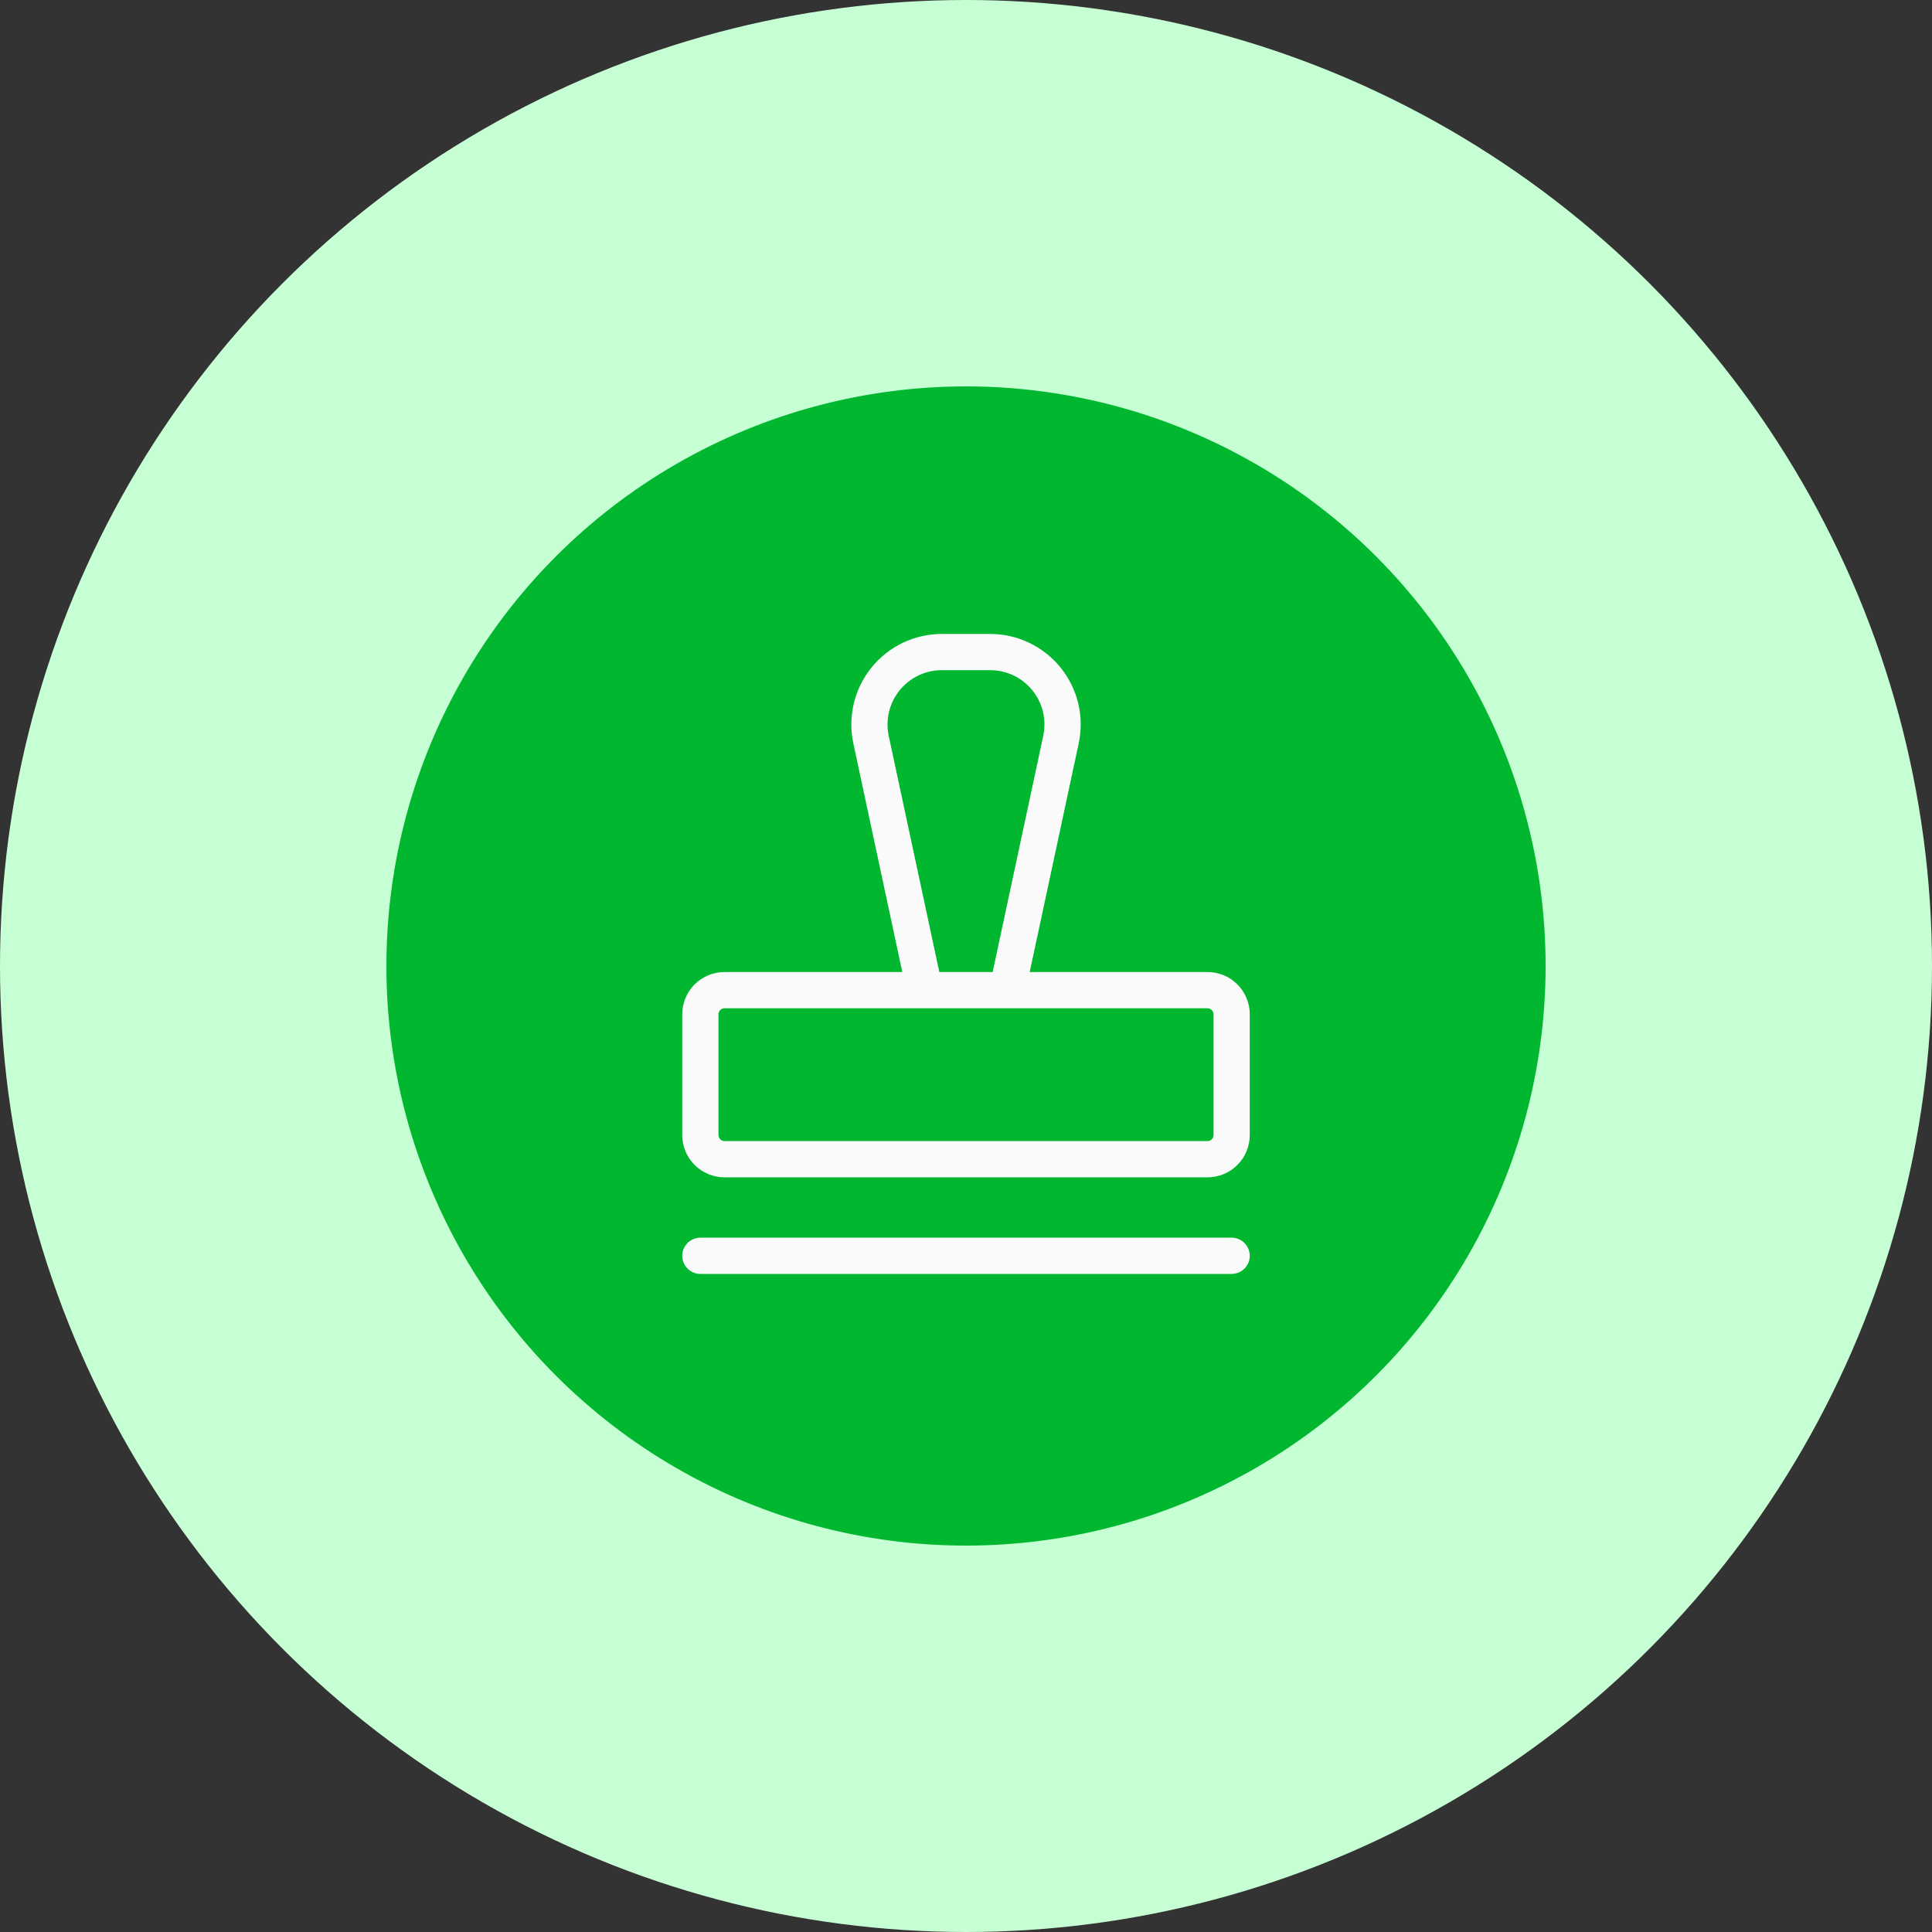 <svg width="40" height="40" viewBox="0 0 40 40" fill="none" xmlns="http://www.w3.org/2000/svg">
<rect x="0" y="0" width="40" height="40" fill="#333333" stroke="none"/>
<circle cx="20" cy="20" r="20" fill="#C7FFD5"/>
<circle cx="20" cy="20" r="12" fill="#01B72F"/>
<path d="M25.875 26C25.875 26.099 25.835 26.195 25.765 26.265C25.695 26.335 25.599 26.375 25.5 26.375H14.5C14.4 26.375 14.305 26.335 14.235 26.265C14.165 26.195 14.125 26.099 14.125 26C14.125 25.901 14.165 25.805 14.235 25.735C14.305 25.665 14.4 25.625 14.5 25.625H25.5C25.599 25.625 25.695 25.665 25.765 25.735C25.835 25.805 25.875 25.901 25.875 26ZM25.875 21V23.5C25.875 23.732 25.783 23.955 25.619 24.119C25.455 24.283 25.232 24.375 25 24.375H15C14.768 24.375 14.545 24.283 14.381 24.119C14.217 23.955 14.125 23.732 14.125 23.5V21C14.125 20.768 14.217 20.545 14.381 20.381C14.545 20.217 14.768 20.125 15 20.125H18.681L17.668 15.393C17.609 15.12 17.612 14.837 17.677 14.565C17.742 14.293 17.867 14.039 18.042 13.822C18.218 13.604 18.44 13.429 18.692 13.308C18.945 13.188 19.221 13.125 19.5 13.125H20.5C20.78 13.125 21.056 13.188 21.308 13.308C21.56 13.429 21.782 13.604 21.958 13.821C22.134 14.039 22.259 14.293 22.324 14.565C22.389 14.837 22.392 15.12 22.333 15.393L21.319 20.125H25C25.232 20.125 25.455 20.217 25.619 20.381C25.783 20.545 25.875 20.768 25.875 21ZM19.448 20.125H20.552L21.599 15.236C21.634 15.072 21.633 14.902 21.594 14.739C21.555 14.576 21.48 14.423 21.374 14.293C21.269 14.162 21.136 14.057 20.985 13.985C20.833 13.913 20.668 13.875 20.5 13.875H19.5C19.332 13.875 19.167 13.912 19.015 13.985C18.864 14.057 18.731 14.162 18.625 14.293C18.52 14.423 18.445 14.575 18.406 14.739C18.367 14.902 18.365 15.072 18.4 15.236L19.448 20.125ZM25.125 21C25.125 20.967 25.112 20.935 25.088 20.912C25.065 20.888 25.033 20.875 25 20.875H15C14.967 20.875 14.935 20.888 14.912 20.912C14.888 20.935 14.875 20.967 14.875 21V23.5C14.875 23.533 14.888 23.565 14.912 23.588C14.935 23.612 14.967 23.625 15 23.625H25C25.033 23.625 25.065 23.612 25.088 23.588C25.112 23.565 25.125 23.533 25.125 23.5V21Z" fill="#FAFAFA"/>
</svg>
